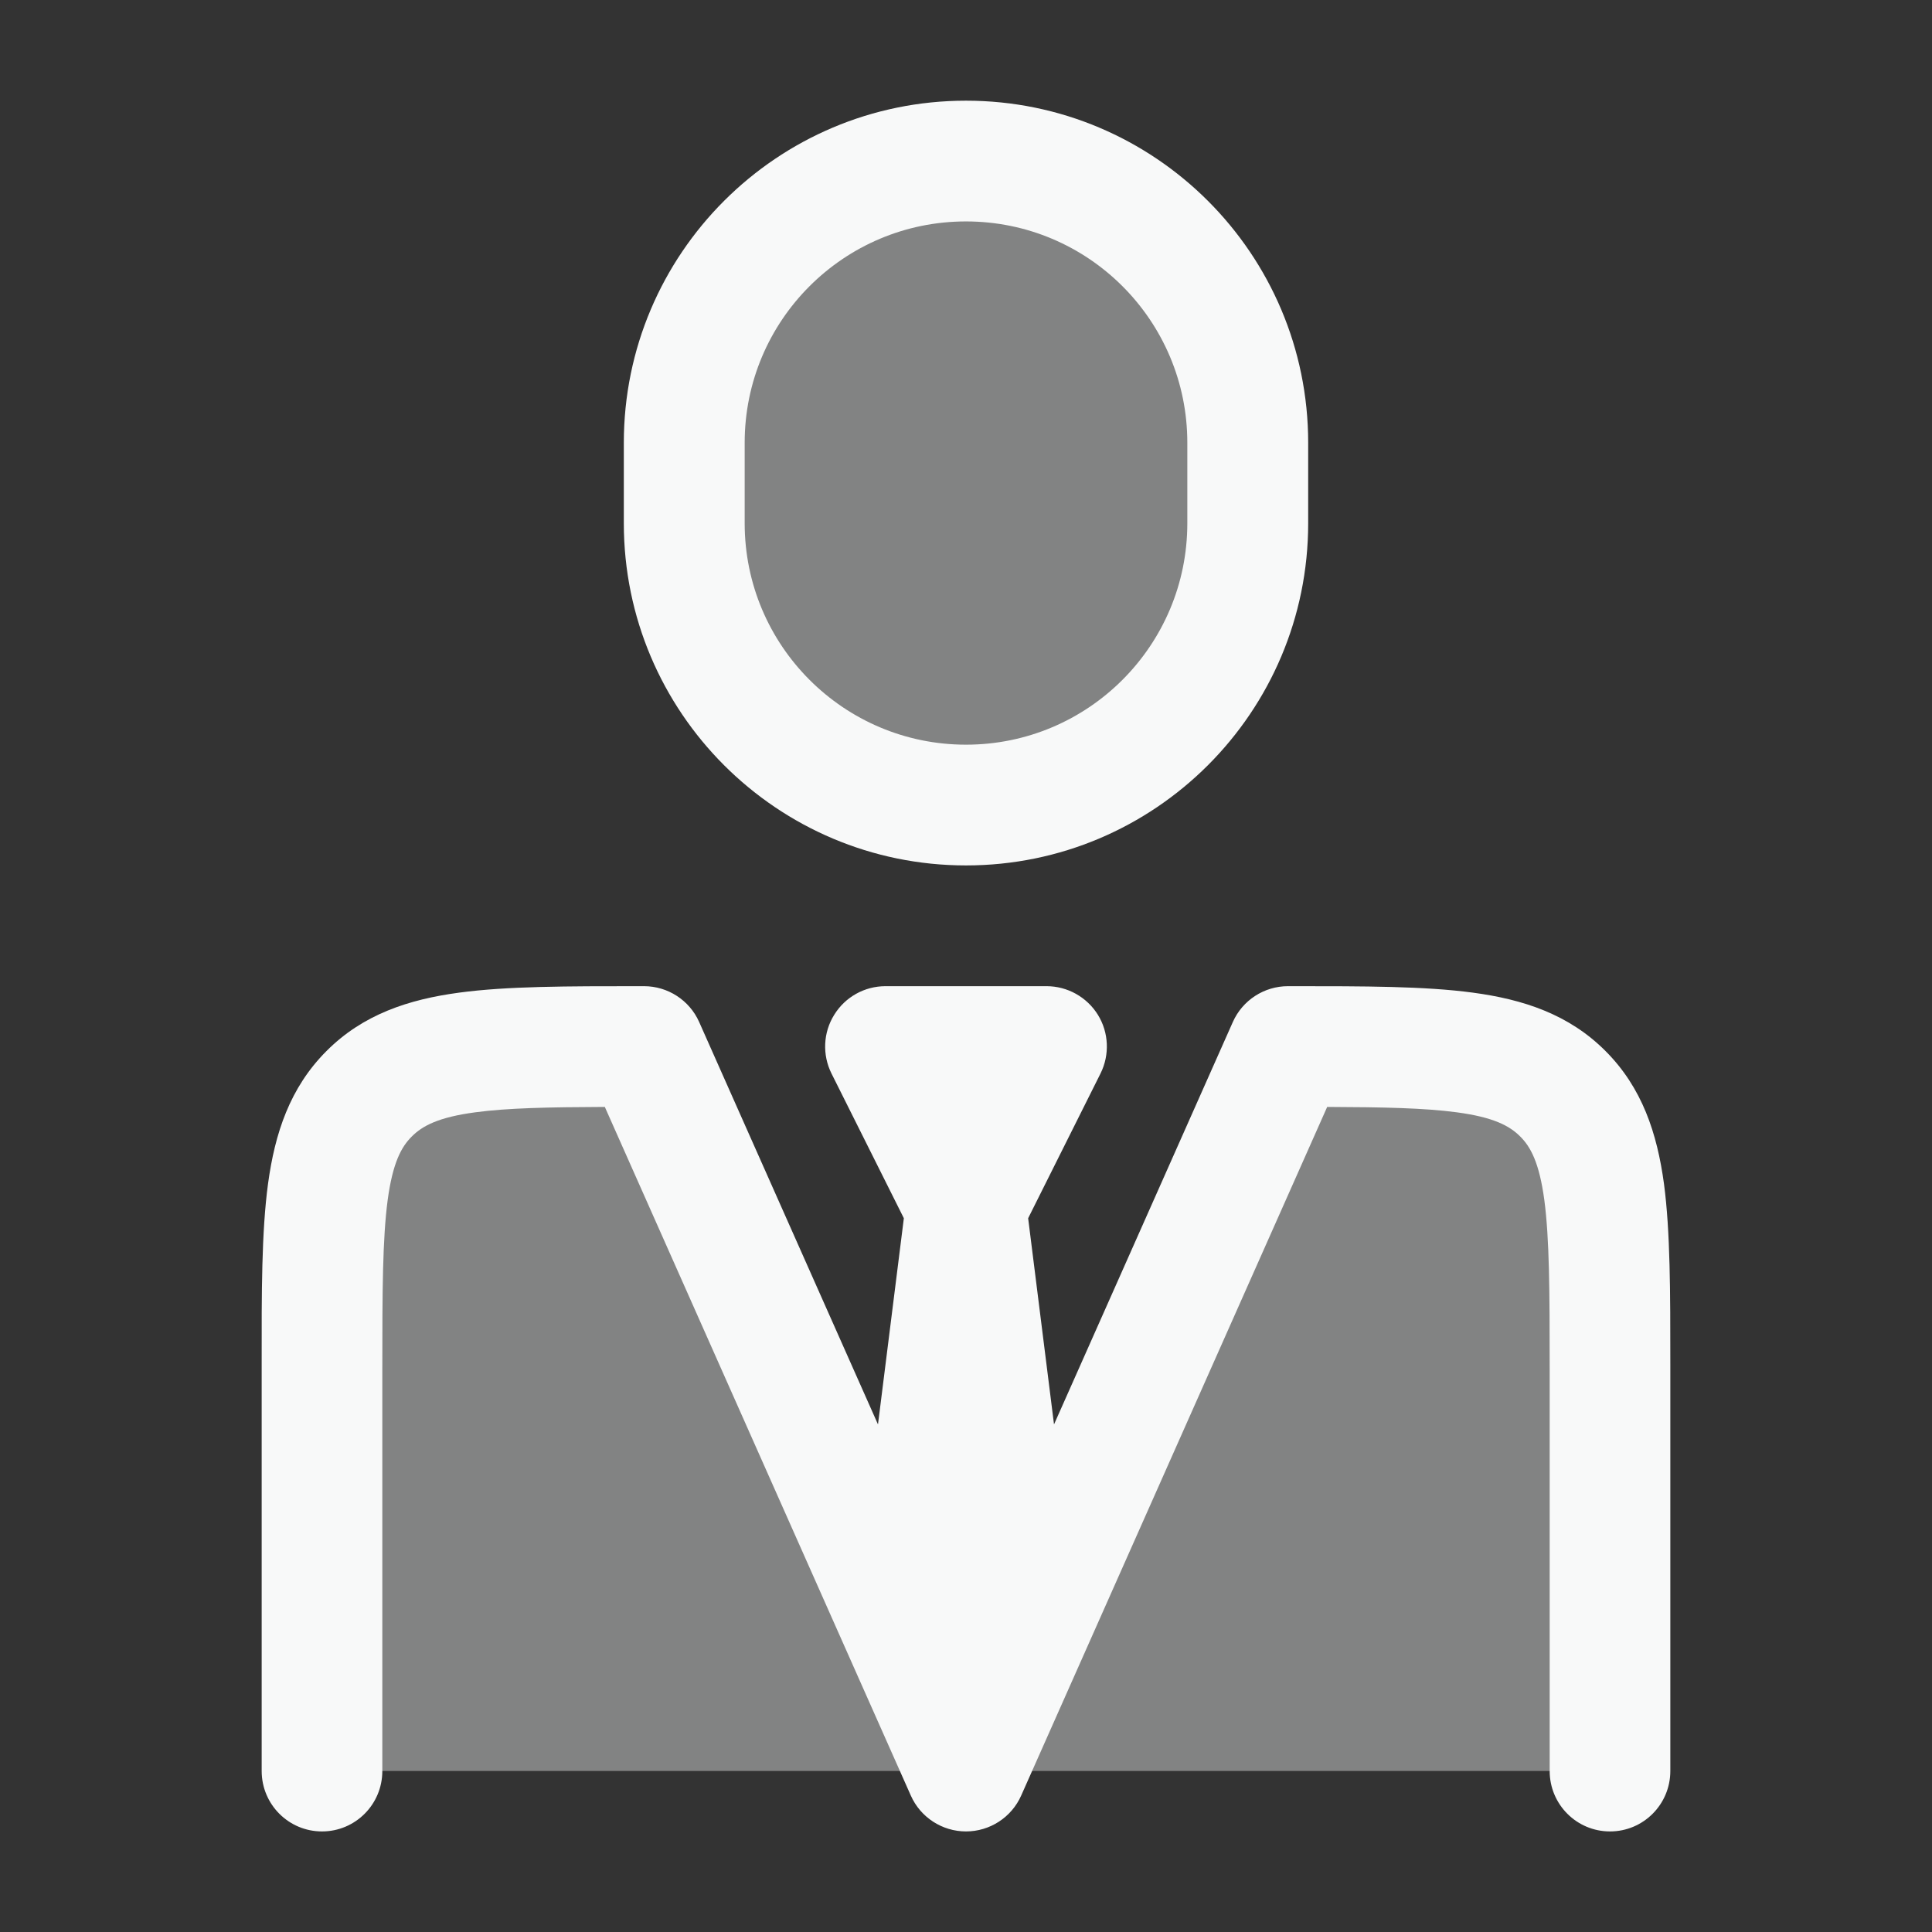 <svg width="18" height="18" viewBox="0 0 18 18" fill="none" xmlns="http://www.w3.org/2000/svg">
<rect x="0" y="0" width="18" height="18" fill="#333333" stroke="none"/>
<g opacity="0.4">
<path d="M15 16.5V12.75C15 11.336 15 10.629 14.561 10.19C14.121 9.75 13.414 9.75 12 9.75L9 16.5L15 16.5Z" fill="#F8F9F9"/>
<path d="M3 16.5H9L6 9.75C4.586 9.75 3.879 9.75 3.439 10.19C3 10.629 3 11.336 3 12.75L3 16.5Z" fill="#F8F9F9"/>
<path d="M11.625 4.125V4.875C11.625 6.325 10.45 7.5 9 7.5C7.55 7.5 6.375 6.325 6.375 4.875L6.375 4.125C6.375 2.676 7.55 1.5 9 1.5C10.45 1.5 11.625 2.676 11.625 4.125Z" fill="#F8F9F9"/>
</g>
<path d="M5.961 9.188L6 9.188C6.222 9.188 6.424 9.319 6.514 9.522L8.18 13.271L8.421 11.35L7.747 10.002C7.66 9.828 7.669 9.62 7.772 9.455C7.874 9.289 8.055 9.188 8.25 9.188H9.75C9.945 9.188 10.126 9.289 10.229 9.455C10.331 9.62 10.34 9.828 10.253 10.002L9.579 11.35L9.82 13.271L11.486 9.522C11.576 9.319 11.778 9.188 12 9.188L12.039 9.188C12.713 9.188 13.275 9.188 13.721 9.248C14.192 9.311 14.617 9.45 14.958 9.792C15.3 10.134 15.439 10.559 15.503 11.03C15.562 11.476 15.562 12.037 15.562 12.711V16.5C15.562 16.811 15.311 17.063 15 17.063C14.689 17.063 14.438 16.811 14.438 16.5V12.75C14.438 12.027 14.436 11.542 14.388 11.179C14.341 10.833 14.261 10.685 14.163 10.588C14.065 10.49 13.917 10.409 13.571 10.363C13.273 10.323 12.893 10.315 12.365 10.313L9.514 16.729C9.424 16.932 9.222 17.063 9 17.063C8.778 17.063 8.576 16.932 8.486 16.729L5.635 10.313C5.107 10.315 4.727 10.323 4.429 10.363C4.083 10.409 3.935 10.49 3.837 10.588C3.739 10.685 3.659 10.833 3.612 11.179C3.564 11.542 3.562 12.027 3.562 12.75L3.562 16.5C3.562 16.811 3.311 17.063 3 17.063C2.689 17.063 2.438 16.811 2.438 16.5L2.438 12.711C2.437 12.037 2.437 11.476 2.497 11.03C2.561 10.559 2.7 10.134 3.042 9.792C3.383 9.45 3.808 9.311 4.279 9.248C4.725 9.188 5.287 9.188 5.961 9.188Z" fill="#F8F9F9"/>
<path fill-rule="evenodd" clip-rule="evenodd" d="M9 0.938C7.24 0.938 5.812 2.365 5.812 4.125V4.875C5.812 6.636 7.24 8.063 9 8.063C10.76 8.063 12.188 6.636 12.188 4.875L12.188 4.125C12.188 2.365 10.76 0.938 9 0.938ZM6.938 4.125C6.938 2.986 7.861 2.063 9 2.063C10.139 2.063 11.062 2.986 11.062 4.125L11.062 4.875C11.062 6.014 10.139 6.938 9 6.938C7.861 6.938 6.938 6.014 6.938 4.875V4.125Z" fill="#F8F9F9"/>
</svg>
